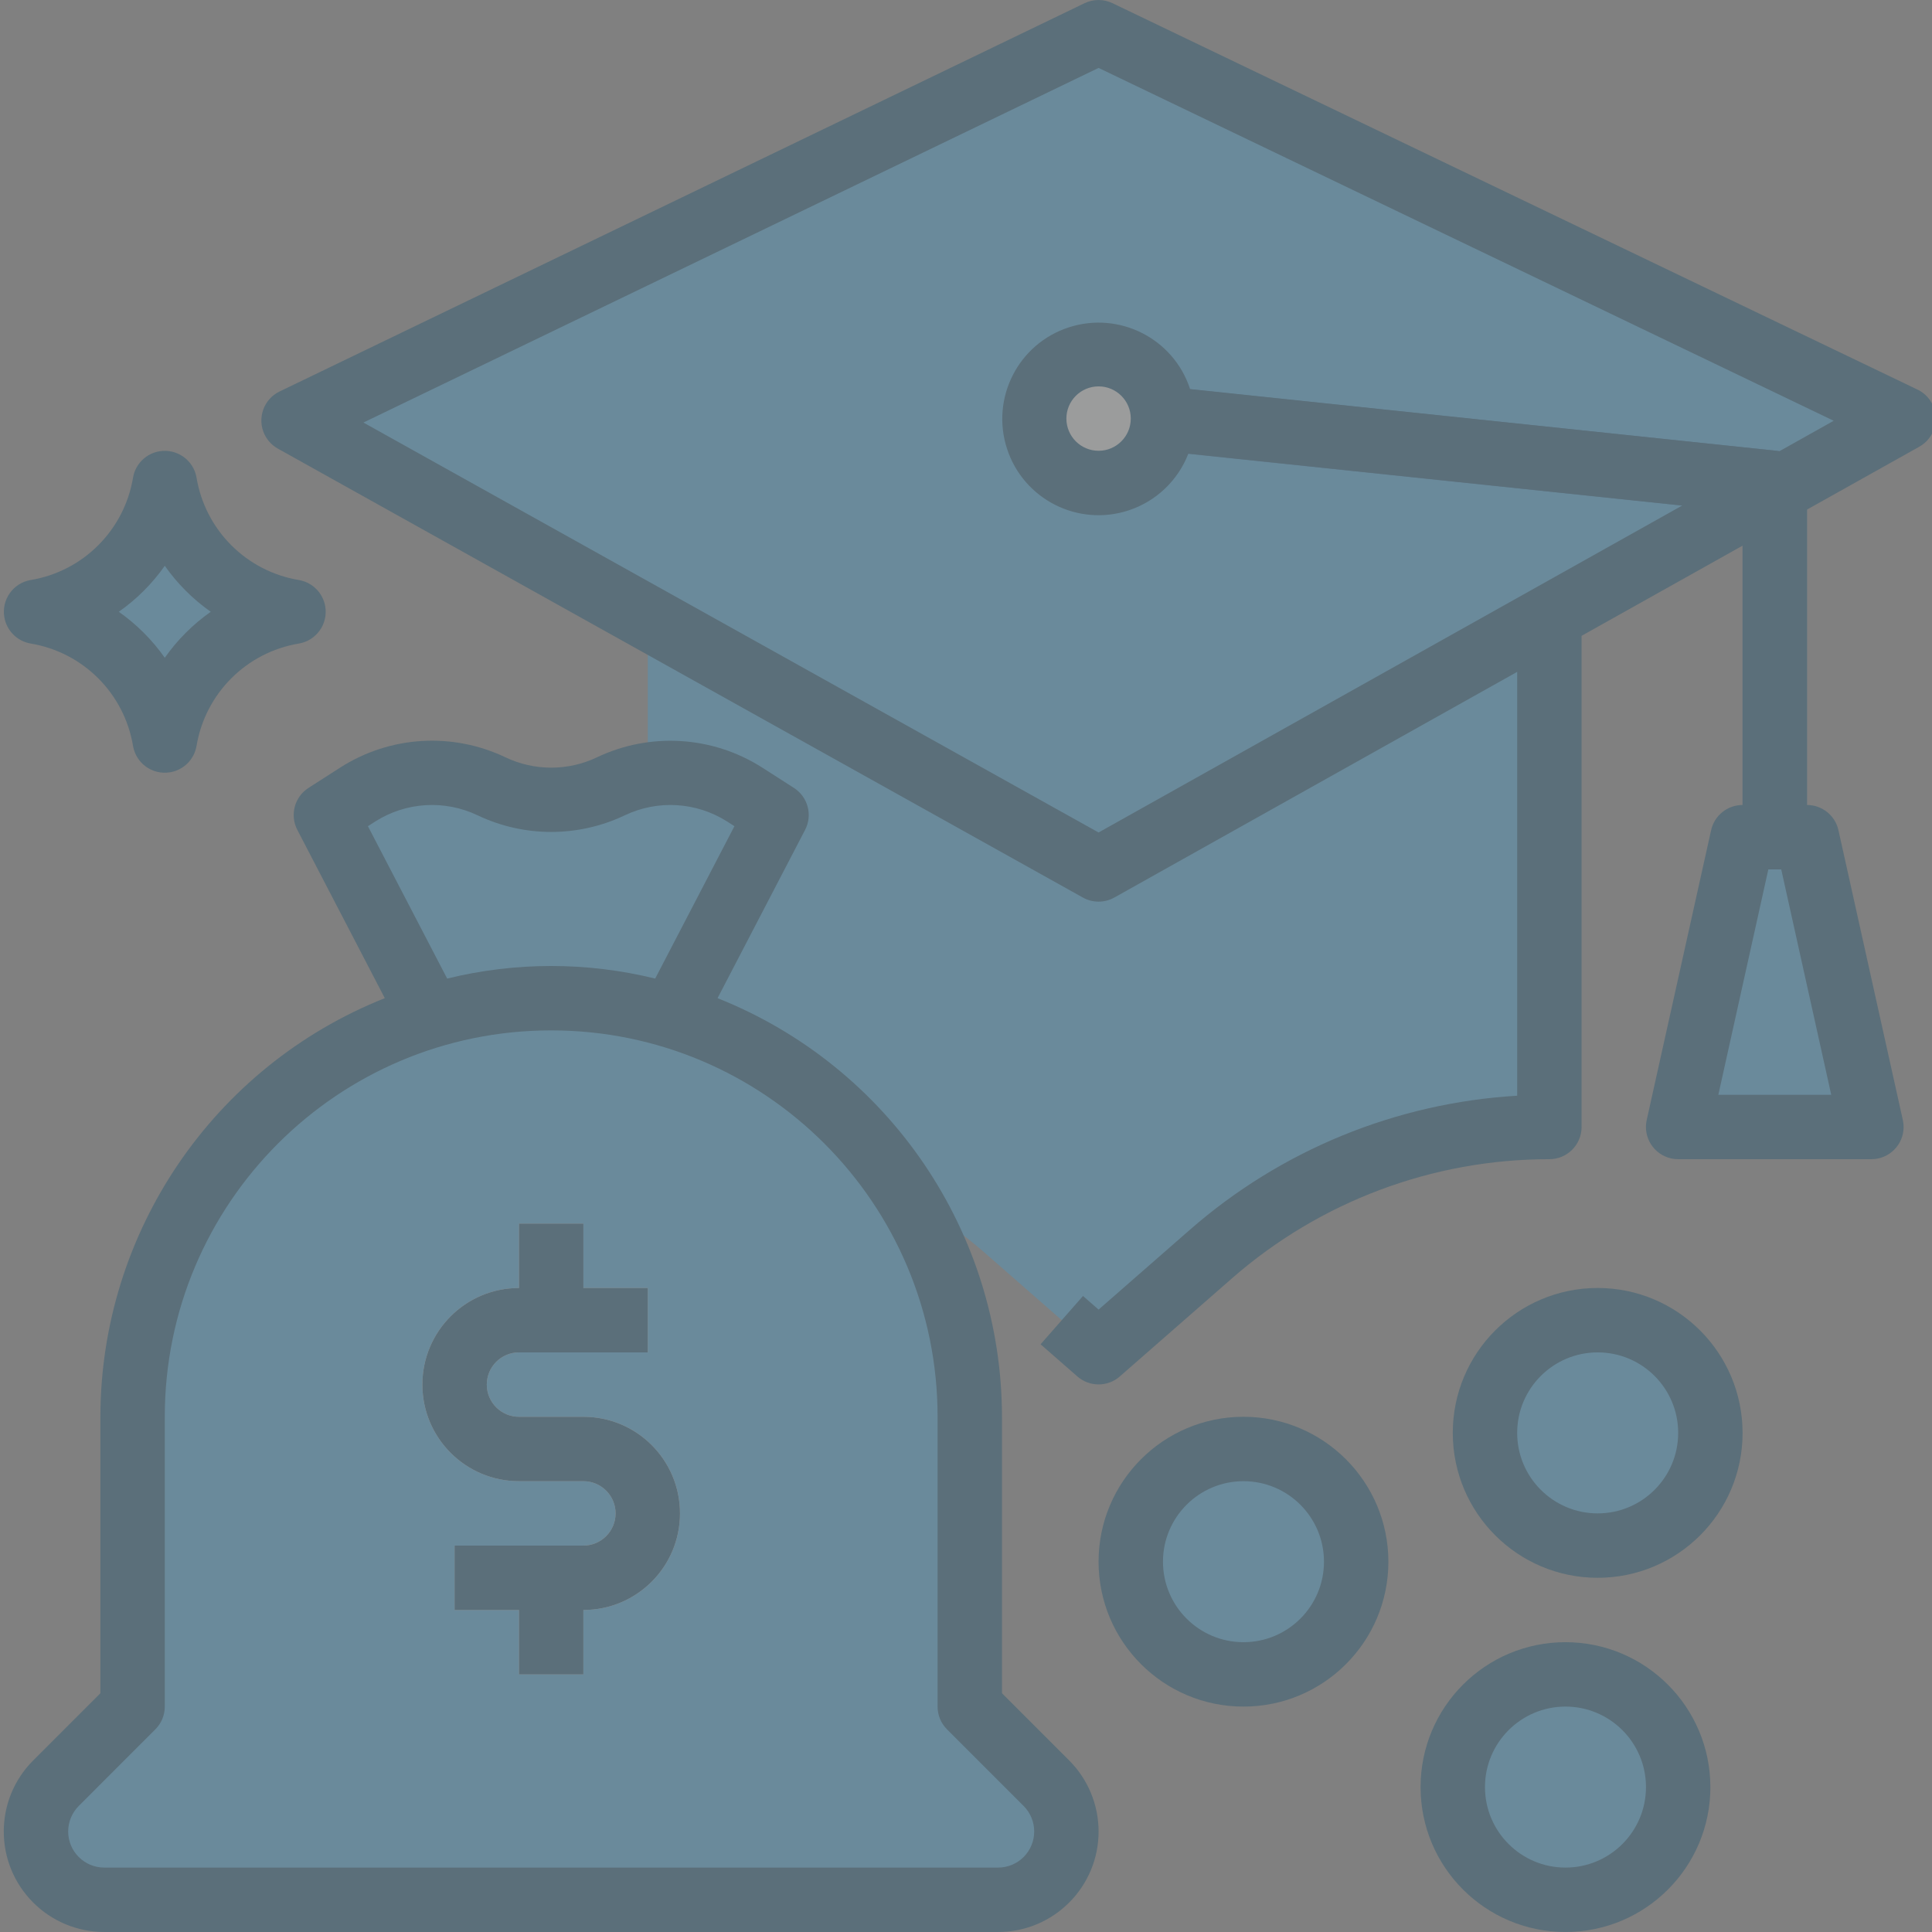 <?xml version="1.0" encoding="utf-8"?>
<!-- Generator: Adobe Illustrator 16.0.0, SVG Export Plug-In . SVG Version: 6.00 Build 0)  -->
<!DOCTYPE svg PUBLIC "-//W3C//DTD SVG 1.1//EN" "http://www.w3.org/Graphics/SVG/1.1/DTD/svg11.dtd">
<svg version="1.1" id="Layer_1" xmlns:svgjs="http://svgjs.com/svgjs"
	 xmlns="http://www.w3.org/2000/svg" xmlns:xlink="http://www.w3.org/1999/xlink" x="0px" y="0px" width="512px" height="512px"
	 viewBox="0 0 512 512" enable-background="new 0 0 512 512" xml:space="preserve">
<rect x="0" y="0" width="512" height="512" fill="#808080" stroke="none"/>
<g opacity="0.3">
	<g>
		<g>
			<g id="filled_outline_33_">
				<path fill="#37A1DA" d="M171.668,162.129v136.534c33.008,0,64.888,11.98,89.729,33.716l29.738,26.019l29.739-26.019
					c24.841-21.734,56.721-33.716,89.728-33.716V162.129H171.668z"/>
				<circle fill="#37A1DA" cx="329.535" cy="413.863" r="29.867"/>
				<circle fill="#37A1DA" cx="414.867" cy="473.595" r="29.867"/>
				<path fill="#37A1DA" d="M43.669,196.262L43.669,196.262C40.75,178.76,27.037,165.048,9.535,162.13l0,0
					c17.502-2.918,31.215-16.631,34.134-34.133l0,0c2.918,17.502,16.631,31.215,34.133,34.133l0,0
					C60.3,165.048,46.587,178.76,43.669,196.262z"/>
				<polygon fill="#37A1DA" points="291.135,8.529 77.802,111.432 291.135,230.396 504.469,110.929 				"/>
				<path fill="#126099" d="M478.868,221.862h-17.066v-86.188l-165.691-17.374l1.783-16.973l173.295,18.177
					c4.377,0.443,7.705,4.14,7.68,8.533V221.862L478.868,221.862z"/>
				<polygon fill="#37A1DA" points="461.802,221.862 444.736,298.663 495.935,298.663 478.868,221.862 				"/>
				<circle fill="#37A1DA" cx="423.402" cy="379.729" r="29.867"/>
				<path fill="#37A1DA" d="M277.303,472.564l-20.301-20.302v-76.8c-0.009-48.932-32.068-92.075-78.917-106.198l27.717-53.29
					l-8.533-5.479c-10.641-6.768-24.021-7.569-35.396-2.116c-9.984,4.771-21.589,4.771-31.573,0
					c-11.384-5.462-24.78-4.658-35.431,2.116l-8.533,5.479l27.717,53.29c-46.849,14.123-78.908,57.268-78.917,106.198v76.8
					l-20.301,20.302c-7.066,7.065-7.075,18.525,0,25.6c3.396,3.389,7.995,5.3,12.8,5.3h236.868c9.992,0,18.1-8.099,18.1-18.1
					C282.611,480.559,280.699,475.961,277.303,472.564z"/>
				<path fill="#FFFFFF" d="M154.603,375.465h-17.066c-4.71,0-8.533-3.823-8.533-8.533c0-4.711,3.823-8.533,8.533-8.533h34.133
					V341.33h-17.066v-17.066h-17.066v17.066c-14.141,0-25.601,11.461-25.601,25.602c0,14.14,11.46,25.6,25.601,25.6h17.066
					c4.71,0,8.533,3.823,8.533,8.533s-3.823,8.533-8.533,8.533h-34.134v17.066h17.067v17.066h17.066v-17.066
					c14.141,0,25.601-11.461,25.601-25.601C180.202,386.924,168.742,375.465,154.603,375.465z"/>
				<circle fill="#DADDDF" cx="291.135" cy="110.929" r="17.067"/>
				<path fill="#03476B" d="M329.535,375.465c-21.205,0-38.4,17.193-38.4,38.398c0,21.206,17.195,38.4,38.4,38.4
					c21.206,0,38.399-17.194,38.399-38.4C367.91,392.658,350.733,375.48,329.535,375.465z M329.535,435.196
					c-11.776,0-21.333-9.558-21.333-21.333s9.558-21.333,21.333-21.333c11.774,0,21.333,9.549,21.333,21.333
					C350.868,425.648,341.321,435.196,329.535,435.196z"/>
				<path fill="#03476B" d="M414.867,435.196c-21.204,0-38.398,17.195-38.398,38.4c0,21.206,17.194,38.399,38.398,38.399
					c21.206,0,38.4-17.193,38.4-38.399C453.241,452.391,436.066,435.215,414.867,435.196z M414.867,494.929
					c-11.775,0-21.332-9.559-21.332-21.333c0-11.775,9.558-21.333,21.332-21.333c11.776,0,21.333,9.549,21.333,21.333
					S426.654,494.929,414.867,494.929z"/>
				<path fill="#03476B" d="M8.136,170.543c13.909,2.321,24.798,13.219,27.119,27.128c0.785,4.65,5.188,7.773,9.839,6.988
					c3.584-0.604,6.383-3.413,6.988-6.988c2.32-13.909,13.21-24.807,27.12-27.128c4.649-0.785,7.772-5.188,6.987-9.839
					c-0.604-3.584-3.414-6.384-6.987-6.989c-13.91-2.319-24.8-13.218-27.12-27.127c-0.785-4.65-5.188-7.773-9.839-6.988
					c-3.584,0.604-6.384,3.414-6.988,6.988c-2.321,13.909-13.21,24.808-27.119,27.127c-4.651,0.785-7.774,5.188-6.989,9.841
					C1.753,167.13,4.561,169.937,8.136,170.543z M43.669,149.943c3.328,4.736,7.449,8.856,12.185,12.186
					c-4.735,3.328-8.855,7.45-12.185,12.187c-3.328-4.736-7.45-8.857-12.187-12.187C36.219,158.801,40.341,154.679,43.669,149.943z"
					/>
				<path fill="#03476B" d="M508.163,103.249L294.83,0.849c-2.338-1.127-5.069-1.127-7.407,0L74.09,103.753
					c-4.241,2.048-6.024,7.15-3.978,11.393c0.761,1.579,1.997,2.885,3.533,3.746L286.98,237.863c2.586,1.441,5.734,1.441,8.32,0
					l106.769-59.811v112.323c-32.085,1.896-62.635,14.413-86.817,35.595l-24.115,21.086l-4.13-3.609l-11.238,12.8l9.754,8.532
					c3.218,2.809,8.013,2.809,11.229,0l29.738-26.01c23.286-20.369,53.18-31.59,84.112-31.573c4.71,0,8.533-3.823,8.533-8.533
					V168.495l42.666-23.894v68.728c-4.002,0-7.467,2.773-8.337,6.683l-17.067,76.801c-1.023,4.599,1.877,9.154,6.477,10.18
					c0.614,0.138,1.237,0.205,1.86,0.205h51.2c4.71,0,8.533-3.814,8.541-8.525c0-0.623-0.067-1.246-0.205-1.858l-17.066-76.801
					c-0.869-3.908-4.335-6.689-8.338-6.683v-78.285l29.766-16.665c4.112-2.305,5.581-7.501,3.276-11.613
					c-0.854-1.536-2.168-2.766-3.747-3.525v0.01h0.003V103.249z M485.294,290.13h-29.917l13.252-59.732h3.414L485.294,290.13z
					 M471.522,119.599c-0.103,0-0.188-0.076-0.299-0.095l-155.835-16.4c-4.37-13.397-18.773-20.71-32.171-16.342
					c-13.397,4.369-20.71,18.772-16.342,32.171c4.369,13.396,18.772,20.71,32.171,16.342c7.288-2.381,13.116-7.901,15.881-15.054
					l130.884,13.748l-154.676,86.646L96.311,111.978L291.135,18l194.815,93.508L471.522,119.599z M299.669,110.929
					c0,4.71-3.822,8.532-8.533,8.532c-4.71,0-8.533-3.822-8.533-8.532s3.823-8.533,8.533-8.533
					C295.847,102.396,299.669,106.21,299.669,110.929z"/>
				<path fill="#03476B" d="M423.402,341.33c-21.205,0-38.398,17.194-38.398,38.4c0,21.205,17.193,38.4,38.398,38.4
					c21.206,0,38.4-17.195,38.4-38.4C461.777,358.524,444.599,341.346,423.402,341.33z M423.402,401.063
					c-11.775,0-21.333-9.558-21.333-21.333c0-11.776,9.559-21.333,21.333-21.333c11.776,0,21.333,9.548,21.333,21.333
					C444.735,391.514,435.187,401.063,423.402,401.063z"/>
				<path fill="#03476B" d="M265.536,448.729v-73.267c-0.077-48.914-29.928-92.853-75.376-110.936l23.211-44.62
					c2.021-3.908,0.733-8.713-2.961-11.094l-8.533-5.47c-13.142-8.338-29.653-9.326-43.699-2.629c-7.654,3.636-16.546,3.636-24.2,0
					c-14.045-6.716-30.558-5.726-43.699,2.629l-8.532,5.47c-3.694,2.381-4.983,7.186-2.961,11.094l23.192,44.62
					C56.53,282.611,26.68,326.55,26.603,375.464v73.267L8.802,466.531c-10.402,10.402-10.402,27.265,0,37.666
					c4.991,4.991,11.767,7.799,18.833,7.799h236.868c14.711,0,26.632-11.921,26.632-26.632c0-7.065-2.807-13.842-7.799-18.833
					L265.536,448.729z M97.506,218.952l1.979-1.271c8.149-5.162,18.38-5.77,27.085-1.612c12.34,5.871,26.658,5.871,38.997,0
					c8.704-4.156,18.937-3.55,27.085,1.612l1.979,1.271l-21.001,40.38c-18.107-4.444-37.019-4.444-55.125,0L97.506,218.952z
					 M264.503,494.929H27.635c-5.282,0-9.566-4.283-9.566-9.565c0-2.543,1.008-4.976,2.809-6.774l20.301-20.303
					c1.596-1.595,2.492-3.763,2.492-6.023v-76.8c0-56.552,45.85-102.4,102.398-102.4c56.55,0,102.4,45.851,102.4,102.401v76.8
					c0,2.262,0.896,4.438,2.5,6.033l20.301,20.301c3.738,3.738,3.738,9.788,0.009,13.526
					C269.478,493.924,267.046,494.929,264.503,494.929z"/>
				<path fill="#03476B" d="M154.603,375.465h-17.066c-4.71,0-8.533-3.823-8.533-8.533c0-4.711,3.823-8.533,8.533-8.533h34.133
					V341.33h-17.066v-17.066h-17.066v17.066c-14.141,0-25.601,11.461-25.601,25.602c0,14.14,11.46,25.6,25.601,25.6h17.066
					c4.71,0,8.533,3.823,8.533,8.533s-3.823,8.533-8.533,8.533h-34.134v17.066h17.067v17.066h17.066v-17.066
					c14.141,0,25.601-11.461,25.601-25.601C180.202,386.924,168.742,375.465,154.603,375.465z"/>
			</g>
		</g>
	</g>
</g>
</svg>
